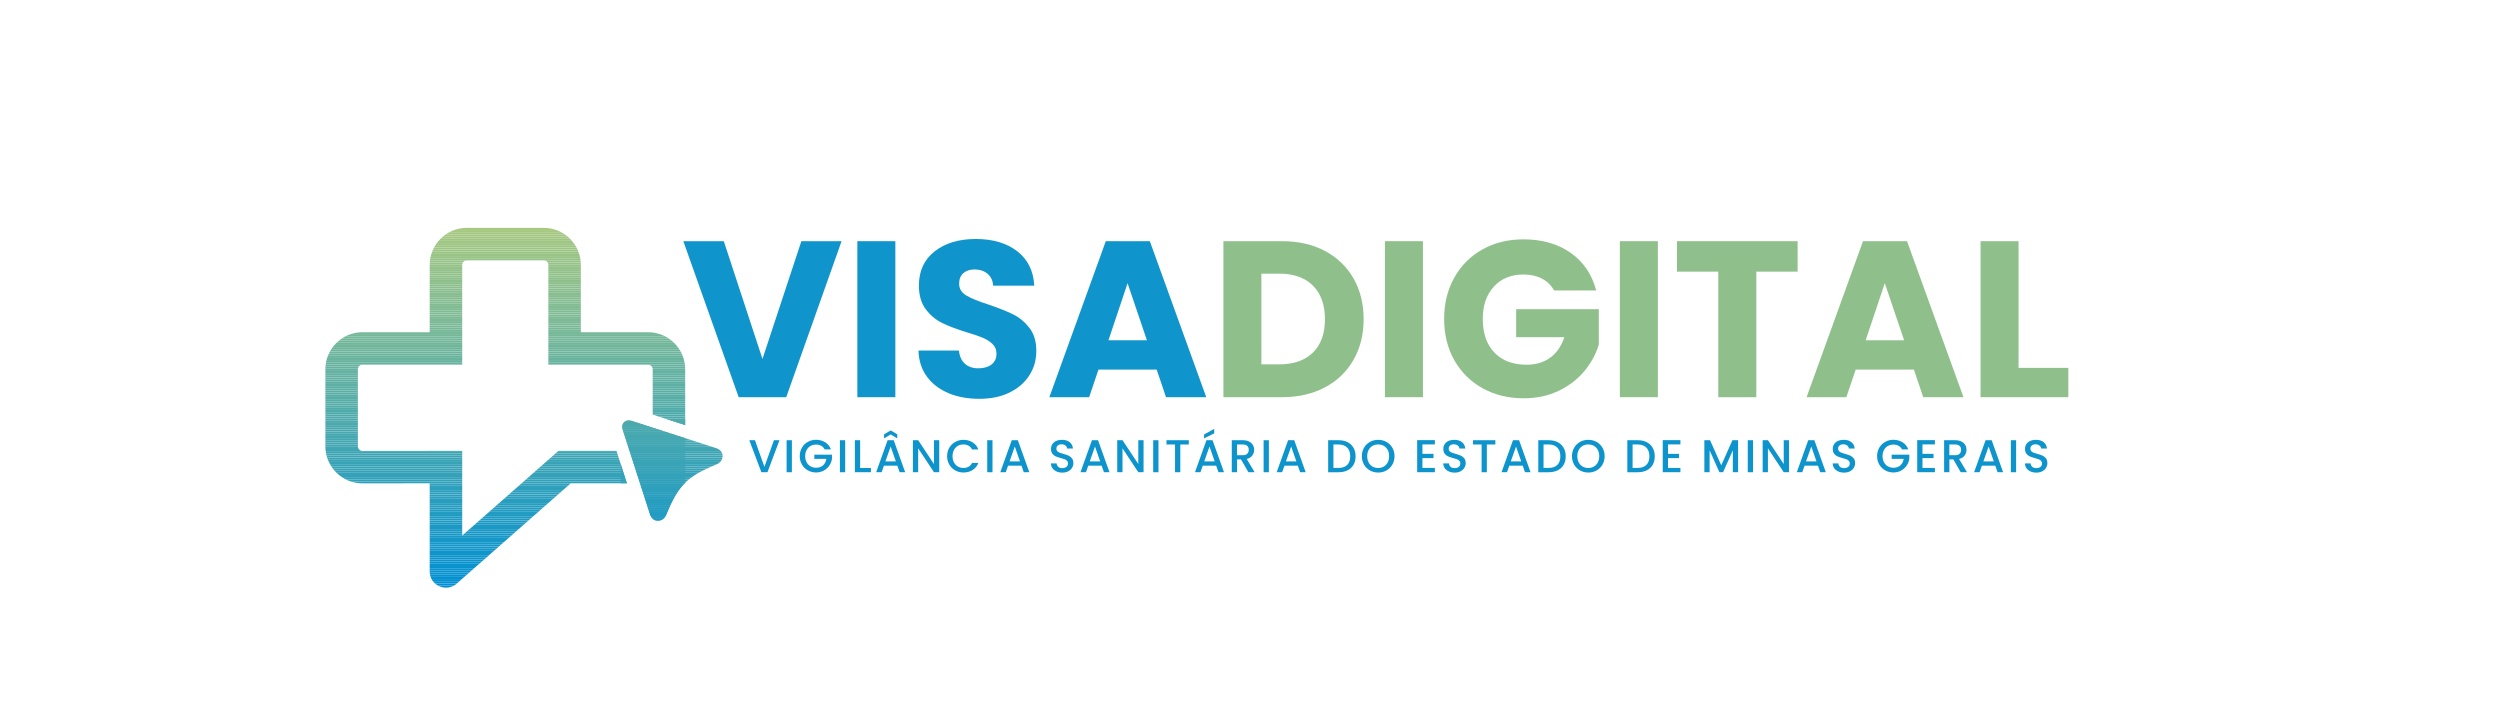 <?xml version="1.0" encoding="UTF-8"?>
<svg id="Camada_1" data-name="Camada 1" xmlns="http://www.w3.org/2000/svg" xmlns:xlink="http://www.w3.org/1999/xlink" viewBox="0 0 708.29 199.05">
  <defs>
    <style>
      .cls-1 {
        fill: #a2c782;
      }

      .cls-2 {
        fill: #87bd90;
      }

      .cls-3 {
        fill: #2b9fbd;
      }

      .cls-4 {
        fill: #36a2b8;
      }

      .cls-5 {
        fill: #0d94cc;
      }

      .cls-6 {
        fill: #78b897;
      }

      .cls-7 {
        fill: #55ada9;
      }

      .cls-8 {
        fill: #30a0bb;
      }

      .cls-9 {
        fill: #1d9ac4;
      }

      .cls-10 {
        fill: #7ab996;
      }

      .cls-11 {
        fill: #84bc91;
      }

      .cls-12 {
        fill: #1196ca;
      }

      .cls-13 {
        fill: #0e95cc;
      }

      .cls-14 {
        fill: #1597c8;
      }

      .cls-15 {
        fill: #1f9bc3;
      }

      .cls-16 {
        fill: #a1c683;
      }

      .cls-17 {
        fill: #44a7b1;
      }

      .cls-18 {
        fill: #0491d1;
      }

      .cls-19 {
        fill: #8fc08c;
      }

      .cls-20 {
        fill: #70b69b;
      }

      .cls-21 {
        fill: #0c94cd;
      }

      .cls-22 {
        fill: #35a2b8;
      }

      .cls-23 {
        fill: #5bafa6;
      }

      .cls-24 {
        fill: #6db59d;
      }

      .cls-25 {
        fill: #90c18b;
      }

      .cls-26 {
        fill: #2c9fbd;
      }

      .cls-27 {
        fill: #9fc684;
      }

      .cls-28 {
        fill: #63b1a2;
      }

      .cls-29 {
        fill: #77b898;
      }

      .cls-30 {
        fill: #a4c781;
      }

      .cls-31 {
        fill: #38a3b7;
      }

      .cls-32 {
        fill: #299ebe;
      }

      .cls-33 {
        fill: #43a7b1;
      }

      .cls-34 {
        fill: #8dc08d;
      }

      .cls-35 {
        fill: #2ea0bc;
      }

      .cls-36 {
        fill: #2d9fbc;
      }

      .cls-37 {
        fill: #5eb0a4;
      }

      .cls-38 {
        fill: #66b2a0;
      }

      .cls-39 {
        fill: #1497c9;
      }

      .cls-40 {
        fill: #45a7b0;
      }

      .cls-41 {
        fill: #1396c9;
      }

      .cls-42 {
        fill: #0993ce;
      }

      .cls-43 {
        fill: #7cba95;
      }

      .cls-44 {
        fill: #3fa5b3;
      }

      .cls-45 {
        fill: #1998c6;
      }

      .cls-46 {
        fill: #209bc3;
      }

      .cls-47 {
        fill: #75b799;
      }

      .cls-48 {
        fill: #239cc1;
      }

      .cls-49 {
        fill: #74b799;
      }

      .cls-50 {
        fill: #31a1ba;
      }

      .cls-51 {
        fill: #1697c8;
      }

      .cls-52 {
        fill: #81bb93;
      }

      .cls-53 {
        fill: #49a9ae;
      }

      .cls-54 {
        fill: #37a3b7;
      }

      .cls-55 {
        fill: #57ada8;
      }

      .cls-56 {
        fill: #a0c683;
      }

      .cls-57 {
        fill: #0b94cd;
      }

      .cls-58 {
        fill: #82bc92;
      }

      .cls-59 {
        fill: #65b2a1;
      }

      .cls-60 {
        fill: #46a8b0;
      }

      .cls-61 {
        fill: #8cbf8d;
      }

      .cls-62 {
        fill: #7dba95;
      }

      .cls-63 {
        fill: #93c28a;
      }

      .cls-64 {
        fill: #0893cf;
      }

      .cls-65 {
        fill: #6cb49d;
      }

      .cls-66 {
        fill: #a5c881;
      }

      .cls-67 {
        fill: #58aea7;
      }

      .cls-68 {
        fill: #259dc0;
      }

      .cls-69 {
        fill: #219bc2;
      }

      .cls-70 {
        fill: #50abab;
      }

      .cls-71 {
        fill: #61b1a3;
      }

      .cls-72 {
        fill: #41a6b2;
      }

      .cls-73 {
        fill: #51abaa;
      }

      .cls-74 {
        fill: #4fabab;
      }

      .cls-75 {
        fill: #5fb0a4;
      }

      .cls-76 {
        fill: #a6c880;
      }

      .cls-77 {
        fill: #67b3a0;
      }

      .cls-78 {
        fill: #32a1ba;
      }

      .cls-79 {
        fill: #8bbf8e;
      }

      .cls-80 {
        fill: #0090d3;
      }

      .cls-81 {
        fill: #95c289;
      }

      .cls-82 {
        fill: #8ec08c;
      }

      .cls-83 {
        fill: #a3c782;
      }

      .cls-84 {
        fill: #4eaaac;
      }

      .cls-85 {
        fill: #9bc486;
      }

      .cls-86 {
        fill: #1095cb;
      }

      .cls-87 {
        fill: #0792cf;
      }

      .cls-88 {
        fill: #1b99c5;
      }

      .cls-89 {
        fill: #269dc0;
      }

      .cls-90 {
        fill: #79b997;
      }

      .cls-91 {
        fill: #2a9ebe;
      }

      .cls-92 {
        fill: #39a3b6;
      }

      .cls-93 {
        fill: #2fa0bb;
      }

      .cls-94 {
        fill: #249cc1;
      }

      .cls-95 {
        fill: #98c387;
      }

      .cls-96 {
        fill: #3aa4b6;
      }

      .cls-97 {
        fill: #89be8f;
      }

      .cls-98 {
        fill: #57b5e4;
      }

      .cls-99 {
        fill: #56ada8;
      }

      .cls-100 {
        fill: #48a8af;
      }

      .cls-101 {
        fill: #1898c7;
      }

      .cls-102 {
        fill: #9dc585;
      }

      .cls-103 {
        fill: #92c18a;
      }

      .cls-104 {
        fill: #3ba4b5;
      }

      .cls-105 {
        fill: #3ea5b4;
      }

      .cls-106 {
        clip-path: url(#clippath);
      }

      .cls-107 {
        fill: #1e9ac4;
      }

      .cls-108 {
        fill: #94c289;
      }

      .cls-109 {
        fill: #7eba94;
      }

      .cls-110 {
        fill: #0a93ce;
      }

      .cls-111 {
        fill: #1a99c6;
      }

      .cls-112 {
        fill: #88be8f;
      }

      .cls-113 {
        fill: #289ebf;
      }

      .cls-114 {
        fill: #5cafa5;
      }

      .cls-115 {
        fill: none;
      }

      .cls-116 {
        fill: #8abe8e;
      }

      .cls-117 {
        fill: #9ec584;
      }

      .cls-118 {
        fill: #42a6b2;
      }

      .cls-119 {
        fill: #1c9ac5;
      }

      .cls-120 {
        fill: #68b39f;
      }

      .cls-121 {
        fill: #4ba9ad;
      }

      .cls-122 {
        fill: #3da5b4;
      }

      .cls-123 {
        fill: #6eb59c;
      }

      .cls-124 {
        fill: #52acaa;
      }

      .cls-125 {
        fill: #1798c7;
      }

      .cls-126 {
        fill: #7fbb94;
      }

      .cls-127 {
        fill: #40a6b3;
      }

      .cls-128 {
        fill: #0f95cb;
      }

      .cls-129 {
        fill: #9cc585;
      }

      .cls-130 {
        fill: #279dbf;
      }

      .cls-131 {
        fill: #6fb59c;
      }

      .cls-132 {
        fill: #229cc2;
      }

      .cls-133 {
        fill: #4aa9ae;
      }

      .cls-134 {
        fill: #6bb49e;
      }

      .cls-135 {
        fill: #34a2b9;
      }

      .cls-136 {
        fill: #62b1a2;
      }

      .cls-137 {
        fill: #86bd90;
      }

      .cls-138 {
        fill: #7bb996;
      }

      .cls-139 {
        fill: #80bb93;
      }

      .cls-140 {
        fill: #91c18b;
      }

      .cls-141 {
        fill: #97c388;
      }

      .cls-142 {
        fill: #0291d2;
      }

      .cls-143 {
        fill: #5dafa5;
      }

      .cls-144 {
        fill: #59aea7;
      }

      .cls-145 {
        fill: #54aca9;
      }

      .cls-146 {
        fill: #0692d0;
      }

      .cls-147 {
        fill: #64b2a1;
      }

      .cls-148 {
        fill: #47a8af;
      }

      .cls-149 {
        fill: #1296ca;
      }

      .cls-150 {
        fill: #72b69a;
      }

      .cls-151 {
        fill: #96c388;
      }

      .cls-152 {
        fill: #83bc92;
      }

      .cls-153 {
        fill: #9ac486;
      }

      .cls-154 {
        fill: #69b39f;
      }

      .cls-155 {
        fill: #0391d1;
      }

      .cls-156 {
        fill: #60b0a3;
      }

      .cls-157 {
        fill: #6ab49e;
      }

      .cls-158 {
        fill: #3ca4b5;
      }

      .cls-159 {
        fill: #76b898;
      }

      .cls-160 {
        fill: #73b79a;
      }

      .cls-161 {
        fill: #4caaad;
      }

      .cls-162 {
        fill: #0592d0;
      }

      .cls-163 {
        fill: #5aaea6;
      }

      .cls-164 {
        fill: #33a1b9;
      }

      .cls-165 {
        fill: #71b69b;
      }

      .cls-166 {
        fill: #99c487;
      }

      .cls-167 {
        fill: #85bd91;
      }

      .cls-168 {
        fill: #4daaac;
      }

      .cls-169 {
        fill: #0190d2;
      }
    </style>
    <clipPath id="clippath">
      <path class="cls-115" d="m132.23,64.56h21.85c5.76,0,10.48,4.72,10.48,10.48v19.09h19.08c5.76,0,10.48,4.72,10.48,10.48v15.82c-3.07-.99-6.13-1.98-9.2-2.97v-12.85c0-.71-.58-1.28-1.28-1.28h-28.28v-28.29c0-.7-.57-1.28-1.28-1.28h-21.85c-.71,0-1.28.58-1.28,1.28v28.29h-28.28c-.71,0-1.28.57-1.28,1.28v21.85c0,.7.57,1.3,1.28,1.3,9.43,0,18.86-.02,28.28-.02v24c9.1-8,18.19-16,27.28-24h16.42c.98,3.07,1.97,6.12,2.96,9.18h-15.9l-32.19,28.31c-2.89,2.75-7.78.75-7.78-3.33v-24.98l-19.08.02c-5.76,0-10.48-4.72-10.48-10.48v-21.85c0-5.76,4.72-10.48,10.48-10.48h19.08v-19.09c0-5.76,4.72-10.48,10.48-10.48h0Zm70.88,66.95c1.97-.81,2.33-3.59-.04-4.48-8.17-2.64-15.99-5.18-24.19-7.81-1.67-.54-3.01.81-2.47,2.47,2.63,8.2,5.17,16.02,7.81,24.19.89,2.37,3.67,2.01,4.48.04,3.48-8.47,5.95-10.93,14.41-14.41h0Z"/>
    </clipPath>
  </defs>
  <g>
    <path class="cls-5" d="m220.84,124.72l-3.41,9.07h-1.72l-3.42-9.07h1.59l2.69,7.54,2.7-7.54h1.57Z"/>
    <path class="cls-5" d="m224.35,124.72v9.07h-1.49v-9.07h1.49Z"/>
    <path class="cls-5" d="m233.65,127.33c-.24-.45-.56-.79-.98-1.02-.42-.23-.9-.35-1.45-.35-.6,0-1.13.13-1.6.4-.47.27-.84.65-1.1,1.15-.26.5-.4,1.07-.4,1.72s.13,1.23.4,1.73c.27.5.63.88,1.1,1.16.47.27,1,.4,1.6.4.81,0,1.47-.23,1.97-.68s.81-1.07.93-1.84h-3.41v-1.19h5v1.16c-.1.71-.35,1.35-.75,1.94s-.93,1.06-1.58,1.42c-.65.35-1.37.53-2.16.53-.85,0-1.63-.2-2.34-.59-.7-.4-1.26-.95-1.68-1.65-.41-.71-.62-1.5-.62-2.39s.21-1.68.62-2.39c.41-.71.97-1.25,1.68-1.65.71-.4,1.49-.59,2.33-.59.97,0,1.83.24,2.58.71.75.47,1.3,1.15,1.64,2.02h-1.79Z"/>
    <path class="cls-5" d="m239.45,124.72v9.07h-1.49v-9.07h1.49Z"/>
    <path class="cls-5" d="m243.68,132.59h3.07v1.2h-4.55v-9.07h1.49v7.87Z"/>
    <path class="cls-5" d="m254.23,131.94h-3.8l-.65,1.85h-1.55l3.25-9.08h1.72l3.25,9.08h-1.57l-.65-1.85Zm-1.89-8.86l-1.87,1.12v-1.16l1.87-1.08,1.87,1.08v1.16l-1.87-1.12Zm1.47,7.65l-1.47-4.22-1.49,4.22h2.96Z"/>
    <path class="cls-5" d="m266.1,133.79h-1.49l-4.48-6.77v6.77h-1.49v-9.08h1.49l4.48,6.76v-6.76h1.49v9.08Z"/>
    <path class="cls-5" d="m268.96,126.85c.41-.71.97-1.25,1.68-1.65.71-.4,1.49-.59,2.33-.59.97,0,1.83.24,2.58.71.75.47,1.3,1.15,1.64,2.02h-1.79c-.24-.48-.56-.83-.98-1.07-.42-.23-.9-.35-1.45-.35-.6,0-1.13.13-1.6.4s-.84.66-1.1,1.16c-.26.5-.4,1.09-.4,1.76s.13,1.26.4,1.76c.27.5.63.89,1.1,1.17.47.27,1,.41,1.6.41.55,0,1.03-.12,1.45-.35.42-.23.74-.59.98-1.07h1.79c-.34.87-.89,1.54-1.64,2.01-.75.47-1.61.7-2.58.7-.85,0-1.63-.2-2.34-.59-.7-.4-1.26-.95-1.68-1.65-.41-.71-.62-1.5-.62-2.39s.21-1.68.62-2.39Z"/>
    <path class="cls-5" d="m281.19,124.72v9.07h-1.49v-9.07h1.49Z"/>
    <path class="cls-5" d="m289.4,131.94h-3.8l-.65,1.85h-1.55l3.25-9.08h1.72l3.25,9.08h-1.57l-.65-1.85Zm-.42-1.21l-1.47-4.22-1.49,4.22h2.96Z"/>
    <path class="cls-5" d="m299.33,133.56c-.49-.21-.87-.52-1.15-.91-.28-.39-.42-.85-.42-1.37h1.59c.04.39.19.71.46.97.27.25.66.38,1.15.38s.91-.12,1.2-.37.43-.57.43-.96c0-.3-.09-.55-.27-.74-.18-.19-.4-.34-.67-.44s-.63-.22-1.1-.34c-.59-.16-1.07-.32-1.44-.48-.37-.16-.69-.41-.95-.75-.26-.34-.39-.79-.39-1.36,0-.52.13-.98.39-1.37.26-.39.63-.69,1.1-.9s1.01-.31,1.63-.31c.88,0,1.6.22,2.16.66.56.44.87,1.04.93,1.81h-1.64c-.03-.33-.18-.61-.47-.85-.29-.23-.67-.35-1.14-.35-.43,0-.77.11-1.04.33-.27.22-.4.53-.4.94,0,.28.08.51.25.68.17.18.39.32.65.42s.62.22,1.07.34c.6.17,1.09.33,1.47.5.38.17.7.42.97.76s.4.8.4,1.38c0,.46-.12.9-.37,1.31s-.61.74-1.08.99c-.47.25-1.03.37-1.68.37-.61,0-1.16-.11-1.64-.32Z"/>
    <path class="cls-5" d="m312.12,131.94h-3.8l-.65,1.85h-1.55l3.25-9.08h1.72l3.25,9.08h-1.57l-.65-1.85Zm-.42-1.21l-1.47-4.22-1.49,4.22h2.96Z"/>
    <path class="cls-5" d="m323.99,133.79h-1.49l-4.48-6.77v6.77h-1.49v-9.08h1.49l4.48,6.76v-6.76h1.49v9.08Z"/>
    <path class="cls-5" d="m328.21,124.72v9.07h-1.49v-9.07h1.49Z"/>
    <path class="cls-5" d="m336.81,124.72v1.21h-2.41v7.86h-1.49v-7.86h-2.43v-1.21h6.33Z"/>
    <path class="cls-5" d="m344.56,131.94h-3.8l-.65,1.85h-1.55l3.25-9.08h1.72l3.25,9.08h-1.57l-.65-1.85Zm-.55-9.16l-2.88,1.42v-1.1l2.88-1.59v1.27Zm.13,7.95l-1.47-4.22-1.49,4.22h2.96Z"/>
    <path class="cls-5" d="m353.69,133.79l-2.09-3.63h-1.13v3.63h-1.49v-9.07h3.13c.7,0,1.29.12,1.77.37.48.24.84.57,1.08.98s.36.87.36,1.37c0,.59-.17,1.13-.52,1.61-.34.48-.87.81-1.59.98l2.25,3.76h-1.78Zm-3.22-4.82h1.64c.56,0,.98-.14,1.26-.42.28-.28.42-.65.42-1.12s-.14-.84-.42-1.1c-.28-.27-.7-.4-1.27-.4h-1.64v3.04Z"/>
    <path class="cls-5" d="m359.49,124.72v9.07h-1.49v-9.07h1.49Z"/>
    <path class="cls-5" d="m367.7,131.94h-3.8l-.65,1.85h-1.55l3.25-9.08h1.72l3.25,9.08h-1.57l-.65-1.85Zm-.42-1.21l-1.47-4.22-1.49,4.22h2.96Z"/>
    <path class="cls-5" d="m381.79,125.28c.73.37,1.29.9,1.68,1.59.4.69.59,1.5.59,2.42s-.2,1.72-.59,2.4c-.4.68-.96,1.2-1.68,1.56-.73.36-1.57.54-2.54.54h-2.96v-9.07h2.96c.97,0,1.81.18,2.54.55Zm-.1,6.44c.57-.57.85-1.38.85-2.43s-.28-1.88-.85-2.47c-.57-.59-1.38-.89-2.44-.89h-1.47v6.64h1.47c1.06,0,1.87-.29,2.44-.86Z"/>
    <path class="cls-5" d="m388.13,133.29c-.71-.4-1.27-.95-1.68-1.66-.41-.71-.62-1.51-.62-2.39s.21-1.68.62-2.39c.41-.71.97-1.25,1.68-1.65.71-.4,1.49-.59,2.33-.59s1.63.2,2.34.59c.71.4,1.27.95,1.68,1.65.41.7.61,1.5.61,2.39s-.2,1.69-.61,2.39c-.41.71-.97,1.26-1.68,1.66-.71.4-1.49.59-2.34.59s-1.62-.2-2.33-.59Zm3.93-1.11c.47-.27.84-.67,1.1-1.17s.4-1.1.4-1.77-.13-1.26-.4-1.76c-.27-.5-.63-.89-1.1-1.16s-1-.4-1.61-.4-1.13.13-1.6.4-.84.66-1.1,1.16c-.26.5-.4,1.09-.4,1.76s.13,1.26.4,1.77c.27.51.63.9,1.1,1.17.47.27,1,.41,1.6.41s1.14-.14,1.61-.41Z"/>
    <path class="cls-5" d="m403,125.92v2.66h3.13v1.21h-3.13v2.78h3.52v1.21h-5.01v-9.08h5.01v1.21h-3.52Z"/>
    <path class="cls-5" d="m410.48,133.56c-.49-.21-.87-.52-1.15-.91-.28-.39-.42-.85-.42-1.37h1.59c.04.39.19.71.46.97.27.25.66.38,1.15.38s.91-.12,1.2-.37.43-.57.43-.96c0-.3-.09-.55-.27-.74-.18-.19-.4-.34-.67-.44s-.63-.22-1.1-.34c-.59-.16-1.07-.32-1.44-.48-.37-.16-.69-.41-.95-.75-.26-.34-.39-.79-.39-1.36,0-.52.13-.98.39-1.37.26-.39.63-.69,1.1-.9s1.01-.31,1.63-.31c.88,0,1.6.22,2.16.66.56.44.87,1.04.93,1.81h-1.64c-.03-.33-.18-.61-.47-.85-.29-.23-.67-.35-1.14-.35-.43,0-.77.11-1.04.33-.27.22-.4.53-.4.94,0,.28.08.51.25.68.17.18.39.32.65.42s.62.22,1.07.34c.6.17,1.09.33,1.47.5.38.17.7.42.97.76s.4.8.4,1.38c0,.46-.12.9-.37,1.31s-.61.74-1.08.99c-.47.25-1.03.37-1.68.37-.61,0-1.16-.11-1.64-.32Z"/>
    <path class="cls-5" d="m423.66,124.72v1.21h-2.41v7.86h-1.49v-7.86h-2.43v-1.21h6.33Z"/>
    <path class="cls-5" d="m431.41,131.94h-3.8l-.65,1.85h-1.55l3.25-9.08h1.72l3.25,9.08h-1.57l-.65-1.85Zm-.42-1.21l-1.47-4.22-1.49,4.22h2.96Z"/>
    <path class="cls-5" d="m441.32,125.28c.73.37,1.29.9,1.68,1.59.4.69.59,1.5.59,2.42s-.2,1.72-.59,2.4c-.4.68-.96,1.2-1.68,1.56-.73.36-1.57.54-2.54.54h-2.96v-9.07h2.96c.97,0,1.81.18,2.54.55Zm-.1,6.44c.57-.57.85-1.38.85-2.43s-.28-1.88-.85-2.47c-.57-.59-1.38-.89-2.44-.89h-1.47v6.64h1.47c1.06,0,1.87-.29,2.44-.86Z"/>
    <path class="cls-5" d="m447.66,133.29c-.71-.4-1.27-.95-1.68-1.66-.41-.71-.62-1.51-.62-2.39s.21-1.68.62-2.39c.41-.71.97-1.25,1.68-1.65.71-.4,1.49-.59,2.33-.59s1.63.2,2.34.59c.71.4,1.27.95,1.68,1.65.41.7.61,1.5.61,2.39s-.2,1.69-.61,2.39c-.41.71-.97,1.26-1.68,1.66-.71.4-1.49.59-2.34.59s-1.62-.2-2.33-.59Zm3.93-1.11c.47-.27.84-.67,1.1-1.17s.4-1.1.4-1.77-.13-1.26-.4-1.76c-.27-.5-.63-.89-1.1-1.16s-1-.4-1.61-.4-1.13.13-1.6.4-.84.66-1.1,1.16c-.26.5-.4,1.09-.4,1.76s.13,1.26.4,1.77c.27.51.63.9,1.1,1.17.47.27,1,.41,1.6.41s1.14-.14,1.61-.41Z"/>
    <path class="cls-5" d="m466.55,125.28c.73.37,1.29.9,1.68,1.59.4.69.59,1.5.59,2.42s-.2,1.72-.59,2.4c-.4.68-.96,1.2-1.68,1.56-.73.36-1.57.54-2.54.54h-2.96v-9.07h2.96c.97,0,1.81.18,2.54.55Zm-.1,6.44c.57-.57.85-1.38.85-2.43s-.28-1.88-.85-2.47c-.57-.59-1.38-.89-2.44-.89h-1.47v6.64h1.47c1.06,0,1.87-.29,2.44-.86Z"/>
    <path class="cls-5" d="m472.57,125.92v2.66h3.13v1.21h-3.13v2.78h3.52v1.21h-5.01v-9.08h5.01v1.21h-3.52Z"/>
    <path class="cls-5" d="m492.43,124.72v9.07h-1.49v-6.21l-2.77,6.21h-1.03l-2.78-6.21v6.21h-1.49v-9.07h1.61l3.18,7.11,3.17-7.11h1.59Z"/>
    <path class="cls-5" d="m496.66,124.72v9.07h-1.49v-9.07h1.49Z"/>
    <path class="cls-5" d="m506.85,133.79h-1.49l-4.48-6.77v6.77h-1.49v-9.08h1.49l4.48,6.76v-6.76h1.49v9.08Z"/>
    <path class="cls-5" d="m515.06,131.94h-3.8l-.65,1.85h-1.55l3.25-9.08h1.72l3.25,9.08h-1.57l-.65-1.85Zm-.42-1.21l-1.47-4.22-1.49,4.22h2.96Z"/>
    <path class="cls-5" d="m520.81,133.56c-.49-.21-.87-.52-1.15-.91-.28-.39-.42-.85-.42-1.37h1.59c.04.39.19.71.46.97.27.25.66.38,1.15.38s.91-.12,1.2-.37.43-.57.43-.96c0-.3-.09-.55-.27-.74-.18-.19-.4-.34-.67-.44s-.63-.22-1.1-.34c-.59-.16-1.07-.32-1.44-.48-.37-.16-.69-.41-.95-.75-.26-.34-.39-.79-.39-1.36,0-.52.13-.98.39-1.37.26-.39.63-.69,1.1-.9s1.01-.31,1.63-.31c.88,0,1.6.22,2.16.66.56.44.87,1.04.93,1.81h-1.64c-.03-.33-.18-.61-.47-.85-.29-.23-.67-.35-1.14-.35-.43,0-.77.11-1.04.33-.27.22-.4.53-.4.94,0,.28.08.51.25.68.17.18.39.32.65.42s.62.22,1.07.34c.6.17,1.09.33,1.47.5.38.17.7.42.97.76s.4.8.4,1.38c0,.46-.12.9-.37,1.31s-.61.74-1.08.99c-.47.25-1.03.37-1.68.37-.61,0-1.16-.11-1.64-.32Z"/>
    <path class="cls-5" d="m538.88,127.33c-.24-.45-.56-.79-.98-1.02-.42-.23-.9-.35-1.45-.35-.6,0-1.13.13-1.6.4-.47.27-.84.65-1.1,1.15-.26.5-.4,1.07-.4,1.72s.13,1.23.4,1.73c.27.5.63.88,1.1,1.16.47.27,1,.4,1.6.4.81,0,1.47-.23,1.97-.68s.81-1.07.93-1.84h-3.41v-1.19h5v1.16c-.1.71-.35,1.35-.75,1.94s-.93,1.06-1.58,1.42c-.65.35-1.37.53-2.16.53-.85,0-1.63-.2-2.34-.59-.7-.4-1.26-.95-1.68-1.65-.41-.71-.62-1.5-.62-2.39s.21-1.68.62-2.39c.41-.71.97-1.25,1.68-1.65.71-.4,1.49-.59,2.33-.59.97,0,1.83.24,2.58.71.75.47,1.3,1.15,1.64,2.02h-1.79Z"/>
    <path class="cls-5" d="m544.67,125.92v2.66h3.13v1.21h-3.13v2.78h3.52v1.21h-5.01v-9.08h5.01v1.21h-3.52Z"/>
    <path class="cls-5" d="m555.51,133.79l-2.09-3.63h-1.13v3.63h-1.49v-9.07h3.13c.7,0,1.29.12,1.77.37.48.24.84.57,1.08.98s.36.87.36,1.37c0,.59-.17,1.13-.52,1.61-.34.48-.87.81-1.59.98l2.25,3.76h-1.78Zm-3.22-4.82h1.64c.56,0,.98-.14,1.26-.42.28-.28.42-.65.42-1.12s-.14-.84-.42-1.1c-.28-.27-.7-.4-1.27-.4h-1.64v3.04Z"/>
    <path class="cls-5" d="m565.3,131.94h-3.8l-.65,1.85h-1.55l3.25-9.08h1.72l3.25,9.08h-1.57l-.65-1.85Zm-.42-1.21l-1.47-4.22-1.49,4.22h2.96Z"/>
    <path class="cls-5" d="m571.2,124.72v9.07h-1.49v-9.07h1.49Z"/>
    <path class="cls-5" d="m575.28,133.56c-.49-.21-.87-.52-1.15-.91-.28-.39-.42-.85-.42-1.37h1.59c.04.39.19.71.46.97.27.25.66.38,1.15.38s.91-.12,1.2-.37.43-.57.43-.96c0-.3-.09-.55-.27-.74-.18-.19-.4-.34-.67-.44s-.63-.22-1.1-.34c-.59-.16-1.07-.32-1.44-.48-.37-.16-.69-.41-.95-.75-.26-.34-.39-.79-.39-1.36,0-.52.13-.98.39-1.37.26-.39.63-.69,1.1-.9s1.01-.31,1.63-.31c.88,0,1.6.22,2.16.66.56.44.87,1.04.93,1.81h-1.64c-.03-.33-.18-.61-.47-.85-.29-.23-.67-.35-1.14-.35-.43,0-.77.11-1.04.33-.27.22-.4.53-.4.94,0,.28.08.51.25.68.17.18.39.32.65.42s.62.22,1.07.34c.6.17,1.09.33,1.47.5.38.17.7.42.97.76s.4.8.4,1.38c0,.46-.12.9-.37,1.31s-.61.74-1.08.99c-.47.25-1.03.37-1.68.37-.61,0-1.16-.11-1.64-.32Z"/>
  </g>
  <g>
    <path class="cls-128" d="m238.43,68.33l-15.68,44.2h-13.47l-15.68-44.2h11.46l10.96,33.37,11.02-33.37h11.4Z"/>
    <path class="cls-128" d="m253.67,68.33v44.2h-10.77v-44.2h10.77Z"/>
    <path class="cls-128" d="m268.78,111.4c-2.56-1.05-4.61-2.6-6.14-4.66-1.53-2.06-2.34-4.53-2.42-7.43h11.46c.17,1.64.73,2.89,1.7,3.75.96.86,2.22,1.29,3.78,1.29s2.85-.37,3.78-1.1c.92-.73,1.38-1.75,1.38-3.05,0-1.09-.37-1.99-1.1-2.71-.73-.71-1.64-1.3-2.71-1.76-1.07-.46-2.59-.99-4.57-1.57-2.86-.88-5.18-1.76-6.99-2.64-1.81-.88-3.36-2.18-4.66-3.9-1.3-1.72-1.95-3.97-1.95-6.74,0-4.11,1.49-7.33,4.47-9.67,2.98-2.33,6.86-3.5,11.65-3.5s8.79,1.17,11.77,3.5,4.58,5.57,4.79,9.73h-11.65c-.08-1.43-.61-2.55-1.57-3.37s-2.2-1.23-3.71-1.23c-1.3,0-2.35.35-3.15,1.04-.8.69-1.2,1.69-1.2,2.99,0,1.43.67,2.54,2.02,3.34,1.34.8,3.44,1.66,6.3,2.58,2.85.97,5.17,1.89,6.96,2.77,1.78.88,3.33,2.16,4.63,3.84,1.3,1.68,1.95,3.84,1.95,6.49s-.64,4.81-1.92,6.86c-1.28,2.06-3.14,3.69-5.57,4.91s-5.31,1.83-8.63,1.83-6.13-.52-8.69-1.57Z"/>
    <path class="cls-128" d="m327.71,104.72h-16.5l-2.64,7.81h-11.27l15.99-44.2h12.47l15.99,44.2h-11.4l-2.64-7.81Zm-2.77-8.31l-5.48-16.18-5.42,16.18h10.89Z"/>
    <path class="cls-19" d="m375.38,71.1c3.48,1.85,6.18,4.44,8.09,7.78,1.91,3.34,2.87,7.19,2.87,11.55s-.96,8.16-2.87,11.52c-1.91,3.36-4.62,5.96-8.12,7.81-3.5,1.85-7.57,2.77-12.18,2.77h-16.56v-44.2h16.56c4.66,0,8.73.92,12.22,2.77Zm-3.4,28.78c2.27-2.22,3.4-5.37,3.4-9.44s-1.13-7.24-3.4-9.51c-2.27-2.27-5.44-3.4-9.51-3.4h-5.1v25.69h5.1c4.07,0,7.24-1.11,9.51-3.34Z"/>
    <path class="cls-19" d="m403.14,68.33v44.2h-10.77v-44.2h10.77Z"/>
    <path class="cls-19" d="m440.3,82.31c-.8-1.47-1.94-2.59-3.43-3.37-1.49-.78-3.24-1.17-5.26-1.17-3.48,0-6.28,1.14-8.37,3.43-2.1,2.29-3.15,5.34-3.15,9.16,0,4.07,1.1,7.25,3.31,9.54,2.2,2.29,5.24,3.43,9.1,3.43,2.64,0,4.88-.67,6.71-2.01,1.83-1.34,3.16-3.27,4-5.79h-13.66v-7.93h23.42v10.01c-.8,2.69-2.15,5.18-4.06,7.49-1.91,2.31-4.33,4.18-7.27,5.6-2.94,1.43-6.26,2.14-9.95,2.14-4.37,0-8.26-.95-11.68-2.86-3.42-1.91-6.09-4.57-8-7.97-1.91-3.4-2.86-7.28-2.86-11.65s.95-8.26,2.86-11.68c1.91-3.42,4.57-6.09,7.97-8,3.4-1.91,7.28-2.87,11.65-2.87,5.29,0,9.75,1.28,13.38,3.84,3.63,2.56,6.03,6.11,7.21,10.64h-11.9Z"/>
    <path class="cls-19" d="m469.7,68.33v44.2h-10.77v-44.2h10.77Z"/>
    <path class="cls-19" d="m509.3,68.33v8.63h-11.71v35.58h-10.77v-35.58h-11.71v-8.63h34.19Z"/>
    <path class="cls-19" d="m542.24,104.72h-16.5l-2.64,7.81h-11.27l15.99-44.2h12.47l15.99,44.2h-11.4l-2.64-7.81Zm-2.77-8.31l-5.48-16.18-5.42,16.18h10.89Z"/>
    <path class="cls-19" d="m571.89,104.22h14.1v8.31h-24.87v-44.2h10.77v35.89Z"/>
  </g>
  <g class="cls-106">
    <rect class="cls-9" x="175.88" y="148.08" width="29.57" height=".17"/>
    <rect class="cls-107" x="175.88" y="147.47" width="29.57" height=".61"/>
    <rect class="cls-15" x="175.88" y="146.85" width="29.57" height=".61"/>
    <rect class="cls-46" x="175.88" y="146.24" width="29.57" height=".61"/>
    <rect class="cls-69" x="175.88" y="145.62" width="29.57" height=".61"/>
    <rect class="cls-132" x="175.88" y="145.01" width="29.57" height=".61"/>
    <rect class="cls-48" x="175.88" y="144.4" width="29.57" height=".61"/>
    <rect class="cls-94" x="175.88" y="143.78" width="29.57" height=".61"/>
    <rect class="cls-68" x="175.88" y="143.17" width="29.57" height=".61"/>
    <rect class="cls-89" x="175.88" y="142.55" width="29.57" height=".61"/>
    <rect class="cls-130" x="175.88" y="141.94" width="29.57" height=".61"/>
    <rect class="cls-113" x="175.88" y="141.33" width="29.57" height=".61"/>
    <rect class="cls-32" x="175.88" y="140.71" width="29.57" height=".61"/>
    <rect class="cls-91" x="175.88" y="140.1" width="29.57" height=".61"/>
    <rect class="cls-3" x="175.88" y="139.48" width="29.57" height=".61"/>
    <rect class="cls-26" x="175.88" y="138.87" width="29.57" height=".61"/>
    <rect class="cls-36" x="175.88" y="138.25" width="29.57" height=".61"/>
    <rect class="cls-35" x="175.88" y="137.64" width="29.57" height=".61"/>
    <rect class="cls-93" x="175.88" y="137.03" width="29.57" height=".61"/>
    <rect class="cls-8" x="175.88" y="136.41" width="29.57" height=".61"/>
    <rect class="cls-50" x="175.88" y="135.8" width="29.57" height=".61"/>
    <rect class="cls-78" x="175.88" y="135.18" width="29.57" height=".61"/>
    <rect class="cls-164" x="175.88" y="134.57" width="29.57" height=".61"/>
    <rect class="cls-135" x="175.88" y="133.96" width="29.57" height=".61"/>
    <rect class="cls-22" x="175.88" y="133.34" width="29.57" height=".61"/>
    <rect class="cls-4" x="175.88" y="132.73" width="29.57" height=".61"/>
    <rect class="cls-54" x="175.88" y="132.11" width="29.57" height=".61"/>
    <rect class="cls-31" x="175.88" y="131.5" width="29.57" height=".61"/>
    <rect class="cls-92" x="175.88" y="130.89" width="29.57" height=".61"/>
    <rect class="cls-96" x="175.88" y="130.27" width="29.57" height=".61"/>
    <rect class="cls-104" x="175.88" y="129.66" width="29.57" height=".61"/>
    <rect class="cls-158" x="175.88" y="129.04" width="29.57" height=".61"/>
    <rect class="cls-122" x="175.88" y="128.43" width="29.57" height=".61"/>
    <rect class="cls-105" x="175.88" y="127.81" width="29.57" height=".61"/>
    <rect class="cls-44" x="175.88" y="127.2" width="29.57" height=".61"/>
    <rect class="cls-127" x="175.88" y="126.59" width="29.57" height=".61"/>
    <rect class="cls-72" x="175.88" y="125.97" width="29.57" height=".61"/>
    <rect class="cls-118" x="175.88" y="125.36" width="29.57" height=".61"/>
    <rect class="cls-33" x="175.88" y="124.74" width="29.57" height=".61"/>
    <rect class="cls-17" x="175.88" y="124.13" width="29.57" height=".61"/>
    <rect class="cls-40" x="175.88" y="123.52" width="29.57" height=".61"/>
    <rect class="cls-60" x="175.88" y="122.9" width="29.57" height=".61"/>
    <rect class="cls-148" x="175.88" y="122.29" width="29.57" height=".61"/>
    <rect class="cls-100" x="175.88" y="121.67" width="29.57" height=".61"/>
    <rect class="cls-53" x="175.88" y="121.06" width="29.57" height=".61"/>
    <rect class="cls-133" x="175.88" y="120.45" width="29.57" height=".61"/>
    <rect class="cls-121" x="175.88" y="119.83" width="29.57" height=".61"/>
    <rect class="cls-161" x="175.88" y="119.22" width="29.57" height=".61"/>
    <rect class="cls-168" x="175.88" y="118.69" width="29.57" height=".53"/>
    <rect class="cls-98" x="92.19" y="166.5" width="101.94" height="1.48"/>
    <rect class="cls-80" x="92.19" y="165.89" width="101.94" height=".61"/>
    <rect class="cls-169" x="92.19" y="165.28" width="101.94" height=".61"/>
    <rect class="cls-142" x="92.19" y="164.66" width="101.94" height=".61"/>
    <rect class="cls-155" x="92.19" y="164.05" width="101.94" height=".61"/>
    <rect class="cls-18" x="92.19" y="163.43" width="101.94" height=".61"/>
    <rect class="cls-162" x="92.19" y="162.82" width="101.94" height=".61"/>
    <rect class="cls-146" x="92.19" y="162.2" width="101.94" height=".61"/>
    <rect class="cls-87" x="92.19" y="161.59" width="101.94" height=".61"/>
    <rect class="cls-64" x="92.19" y="160.98" width="101.94" height=".61"/>
    <rect class="cls-42" x="92.19" y="160.36" width="101.94" height=".61"/>
    <rect class="cls-110" x="92.19" y="159.75" width="101.94" height=".61"/>
    <rect class="cls-57" x="92.19" y="159.13" width="101.94" height=".61"/>
    <rect class="cls-21" x="92.19" y="158.52" width="101.94" height=".61"/>
    <rect class="cls-5" x="92.19" y="157.91" width="101.94" height=".61"/>
    <rect class="cls-13" x="92.19" y="157.29" width="101.94" height=".61"/>
    <rect class="cls-128" x="92.19" y="156.68" width="101.94" height=".61"/>
    <rect class="cls-86" x="92.19" y="156.06" width="101.94" height=".61"/>
    <rect class="cls-12" x="92.19" y="155.45" width="101.94" height=".61"/>
    <rect class="cls-149" x="92.19" y="154.84" width="101.94" height=".61"/>
    <rect class="cls-41" x="92.19" y="154.22" width="101.94" height=".61"/>
    <rect class="cls-39" x="92.19" y="153.61" width="101.94" height=".61"/>
    <rect class="cls-14" x="92.19" y="152.99" width="101.94" height=".61"/>
    <rect class="cls-51" x="92.19" y="152.38" width="101.94" height=".61"/>
    <rect class="cls-125" x="92.19" y="151.77" width="101.94" height=".61"/>
    <rect class="cls-101" x="92.19" y="151.15" width="101.94" height=".61"/>
    <rect class="cls-45" x="92.19" y="150.54" width="101.94" height=".61"/>
    <rect class="cls-111" x="92.19" y="149.92" width="101.94" height=".61"/>
    <rect class="cls-88" x="92.19" y="149.31" width="101.94" height=".61"/>
    <rect class="cls-119" x="92.19" y="148.69" width="101.94" height=".61"/>
    <rect class="cls-9" x="92.19" y="148.08" width="101.94" height=".61"/>
    <rect class="cls-107" x="92.19" y="147.47" width="101.94" height=".61"/>
    <rect class="cls-15" x="92.19" y="146.85" width="101.94" height=".61"/>
    <rect class="cls-46" x="92.19" y="146.24" width="101.94" height=".61"/>
    <rect class="cls-69" x="92.19" y="145.62" width="101.94" height=".61"/>
    <rect class="cls-132" x="92.19" y="145.01" width="101.94" height=".61"/>
    <rect class="cls-48" x="92.19" y="144.4" width="101.94" height=".61"/>
    <rect class="cls-94" x="92.19" y="143.78" width="101.94" height=".61"/>
    <rect class="cls-68" x="92.19" y="143.17" width="101.94" height=".61"/>
    <rect class="cls-89" x="92.19" y="142.55" width="101.94" height=".61"/>
    <rect class="cls-130" x="92.19" y="141.94" width="101.94" height=".61"/>
    <rect class="cls-113" x="92.19" y="141.33" width="101.94" height=".61"/>
    <rect class="cls-32" x="92.19" y="140.71" width="101.94" height=".61"/>
    <rect class="cls-91" x="92.19" y="140.1" width="101.94" height=".61"/>
    <rect class="cls-3" x="92.19" y="139.48" width="101.94" height=".61"/>
    <rect class="cls-26" x="92.19" y="138.87" width="101.94" height=".61"/>
    <rect class="cls-36" x="92.19" y="138.25" width="101.94" height=".61"/>
    <rect class="cls-35" x="92.19" y="137.64" width="101.94" height=".61"/>
    <rect class="cls-93" x="92.19" y="137.03" width="101.94" height=".61"/>
    <rect class="cls-8" x="92.19" y="136.41" width="101.94" height=".61"/>
    <rect class="cls-50" x="92.19" y="135.8" width="101.94" height=".61"/>
    <rect class="cls-78" x="92.19" y="135.18" width="101.94" height=".61"/>
    <rect class="cls-164" x="92.19" y="134.57" width="101.94" height=".61"/>
    <rect class="cls-135" x="92.19" y="133.96" width="101.94" height=".61"/>
    <rect class="cls-22" x="92.19" y="133.34" width="101.94" height=".61"/>
    <rect class="cls-4" x="92.19" y="132.73" width="101.94" height=".61"/>
    <rect class="cls-54" x="92.19" y="132.11" width="101.94" height=".61"/>
    <rect class="cls-31" x="92.19" y="131.5" width="101.94" height=".61"/>
    <rect class="cls-92" x="92.19" y="130.89" width="101.94" height=".61"/>
    <rect class="cls-96" x="92.19" y="130.27" width="101.94" height=".61"/>
    <rect class="cls-104" x="92.19" y="129.66" width="101.94" height=".61"/>
    <rect class="cls-158" x="92.19" y="129.04" width="101.94" height=".61"/>
    <rect class="cls-122" x="92.19" y="128.43" width="101.94" height=".61"/>
    <rect class="cls-105" x="92.19" y="127.81" width="101.94" height=".61"/>
    <rect class="cls-44" x="92.19" y="127.2" width="101.94" height=".61"/>
    <rect class="cls-127" x="92.19" y="126.59" width="101.94" height=".61"/>
    <rect class="cls-72" x="92.19" y="125.97" width="101.94" height=".61"/>
    <rect class="cls-118" x="92.19" y="125.36" width="101.94" height=".61"/>
    <rect class="cls-33" x="92.19" y="124.74" width="101.94" height=".61"/>
    <rect class="cls-17" x="92.19" y="124.13" width="101.94" height=".61"/>
    <rect class="cls-40" x="92.19" y="123.52" width="101.94" height=".61"/>
    <rect class="cls-60" x="92.19" y="122.9" width="101.94" height=".61"/>
    <rect class="cls-148" x="92.19" y="122.29" width="101.94" height=".61"/>
    <rect class="cls-100" x="92.19" y="121.67" width="101.94" height=".61"/>
    <rect class="cls-53" x="92.19" y="121.06" width="101.94" height=".61"/>
    <rect class="cls-133" x="92.19" y="120.45" width="101.94" height=".61"/>
    <rect class="cls-121" x="92.19" y="119.83" width="101.94" height=".61"/>
    <rect class="cls-161" x="92.19" y="119.22" width="101.94" height=".61"/>
    <rect class="cls-168" x="92.19" y="118.6" width="101.94" height=".61"/>
    <rect class="cls-84" x="92.19" y="117.99" width="101.94" height=".61"/>
    <rect class="cls-74" x="92.19" y="117.38" width="101.94" height=".61"/>
    <rect class="cls-70" x="92.19" y="116.76" width="101.94" height=".61"/>
    <rect class="cls-73" x="92.19" y="116.15" width="101.94" height=".61"/>
    <rect class="cls-124" x="92.19" y="115.53" width="101.94" height=".61"/>
    <rect class="cls-145" x="92.19" y="114.92" width="101.94" height=".61"/>
    <rect class="cls-7" x="92.19" y="114.3" width="101.94" height=".61"/>
    <rect class="cls-99" x="92.19" y="113.69" width="101.94" height=".61"/>
    <rect class="cls-55" x="92.19" y="113.08" width="101.94" height=".61"/>
    <rect class="cls-67" x="92.19" y="112.46" width="101.94" height=".61"/>
    <rect class="cls-144" x="92.19" y="111.85" width="101.94" height=".61"/>
    <rect class="cls-163" x="92.19" y="111.23" width="101.94" height=".61"/>
    <rect class="cls-23" x="92.19" y="110.62" width="101.94" height=".61"/>
    <rect class="cls-114" x="92.19" y="110.01" width="101.94" height=".61"/>
    <rect class="cls-143" x="92.19" y="109.39" width="101.94" height=".61"/>
    <rect class="cls-37" x="92.19" y="108.78" width="101.94" height=".61"/>
    <rect class="cls-75" x="92.19" y="108.16" width="101.94" height=".61"/>
    <rect class="cls-156" x="92.19" y="107.55" width="101.94" height=".61"/>
    <rect class="cls-71" x="92.19" y="106.94" width="101.94" height=".61"/>
    <rect class="cls-136" x="92.19" y="106.32" width="101.94" height=".61"/>
    <rect class="cls-28" x="92.19" y="105.71" width="101.94" height=".61"/>
    <rect class="cls-147" x="92.19" y="105.09" width="101.94" height=".61"/>
    <rect class="cls-59" x="92.19" y="104.48" width="101.94" height=".61"/>
    <rect class="cls-38" x="92.19" y="103.86" width="101.94" height=".61"/>
    <rect class="cls-77" x="92.19" y="103.25" width="101.94" height=".61"/>
    <rect class="cls-120" x="92.19" y="102.64" width="101.94" height=".61"/>
    <rect class="cls-154" x="92.19" y="102.02" width="101.94" height=".61"/>
    <rect class="cls-157" x="92.19" y="101.41" width="101.94" height=".61"/>
    <rect class="cls-134" x="92.19" y="100.79" width="101.94" height=".61"/>
    <rect class="cls-65" x="92.19" y="100.18" width="101.94" height=".61"/>
    <rect class="cls-24" x="92.19" y="99.57" width="101.94" height=".61"/>
    <rect class="cls-123" x="92.19" y="98.95" width="101.94" height=".61"/>
    <rect class="cls-131" x="92.19" y="98.34" width="101.94" height=".61"/>
    <rect class="cls-20" x="92.19" y="97.72" width="101.94" height=".61"/>
    <rect class="cls-165" x="92.19" y="97.11" width="101.94" height=".61"/>
    <rect class="cls-150" x="92.19" y="96.5" width="101.94" height=".61"/>
    <rect class="cls-160" x="92.19" y="95.88" width="101.94" height=".61"/>
    <rect class="cls-49" x="92.19" y="95.27" width="101.94" height=".61"/>
    <rect class="cls-47" x="92.19" y="94.65" width="101.94" height=".61"/>
    <rect class="cls-159" x="92.19" y="94.04" width="101.94" height=".61"/>
    <rect class="cls-29" x="92.19" y="93.43" width="101.94" height=".61"/>
    <rect class="cls-6" x="92.19" y="92.81" width="101.94" height=".61"/>
    <rect class="cls-90" x="92.19" y="92.2" width="101.94" height=".61"/>
    <rect class="cls-10" x="92.19" y="91.58" width="101.94" height=".61"/>
    <rect class="cls-138" x="92.19" y="90.97" width="101.94" height=".61"/>
    <rect class="cls-43" x="92.19" y="90.35" width="101.94" height=".61"/>
    <rect class="cls-62" x="92.19" y="89.74" width="101.94" height=".61"/>
    <rect class="cls-109" x="92.19" y="89.13" width="101.94" height=".61"/>
    <rect class="cls-126" x="92.19" y="88.51" width="101.94" height=".61"/>
    <rect class="cls-139" x="92.19" y="87.9" width="101.94" height=".61"/>
    <rect class="cls-52" x="92.19" y="87.28" width="101.94" height=".61"/>
    <rect class="cls-58" x="92.19" y="86.67" width="101.94" height=".61"/>
    <rect class="cls-152" x="92.19" y="86.06" width="101.94" height=".61"/>
    <rect class="cls-11" x="92.19" y="85.44" width="101.94" height=".61"/>
    <rect class="cls-167" x="92.19" y="84.83" width="101.94" height=".61"/>
    <rect class="cls-137" x="92.19" y="84.21" width="101.94" height=".61"/>
    <rect class="cls-2" x="92.19" y="83.6" width="101.94" height=".61"/>
    <rect class="cls-112" x="92.19" y="82.99" width="101.94" height=".61"/>
    <rect class="cls-97" x="92.19" y="82.37" width="101.94" height=".61"/>
    <rect class="cls-116" x="92.19" y="81.76" width="101.94" height=".61"/>
    <rect class="cls-79" x="92.19" y="81.14" width="101.94" height=".61"/>
    <rect class="cls-61" x="92.19" y="80.53" width="101.94" height=".61"/>
    <rect class="cls-34" x="92.19" y="79.91" width="101.94" height=".61"/>
    <rect class="cls-82" x="92.19" y="79.3" width="101.94" height=".61"/>
    <rect class="cls-19" x="92.19" y="78.69" width="101.94" height=".61"/>
    <rect class="cls-25" x="92.19" y="78.07" width="101.94" height=".61"/>
    <rect class="cls-140" x="92.19" y="77.46" width="101.94" height=".61"/>
    <rect class="cls-103" x="92.19" y="76.84" width="101.94" height=".61"/>
    <rect class="cls-63" x="92.19" y="76.23" width="101.94" height=".61"/>
    <rect class="cls-108" x="92.19" y="75.62" width="101.94" height=".61"/>
    <rect class="cls-81" x="92.19" y="75" width="101.94" height=".61"/>
    <rect class="cls-151" x="92.19" y="74.39" width="101.94" height=".61"/>
    <rect class="cls-141" x="92.19" y="73.77" width="101.94" height=".61"/>
    <rect class="cls-95" x="92.19" y="73.16" width="101.94" height=".61"/>
    <rect class="cls-166" x="92.19" y="72.55" width="101.94" height=".61"/>
    <rect class="cls-153" x="92.19" y="71.93" width="101.94" height=".61"/>
    <rect class="cls-85" x="92.19" y="71.32" width="101.94" height=".61"/>
    <rect class="cls-129" x="92.19" y="70.7" width="101.94" height=".61"/>
    <rect class="cls-102" x="92.19" y="70.09" width="101.94" height=".61"/>
    <rect class="cls-117" x="92.19" y="69.47" width="101.94" height=".61"/>
    <rect class="cls-27" x="92.19" y="68.86" width="101.94" height=".61"/>
    <rect class="cls-56" x="92.19" y="68.25" width="101.94" height=".61"/>
    <rect class="cls-16" x="92.19" y="67.63" width="101.94" height=".61"/>
    <rect class="cls-1" x="92.19" y="67.02" width="101.94" height=".61"/>
    <rect class="cls-83" x="92.19" y="66.4" width="101.94" height=".61"/>
    <rect class="cls-30" x="92.19" y="65.79" width="101.94" height=".61"/>
    <rect class="cls-66" x="92.19" y="65.18" width="101.94" height=".61"/>
    <rect class="cls-76" x="92.19" y="64.56" width="101.94" height=".61"/>
  </g>
</svg>
